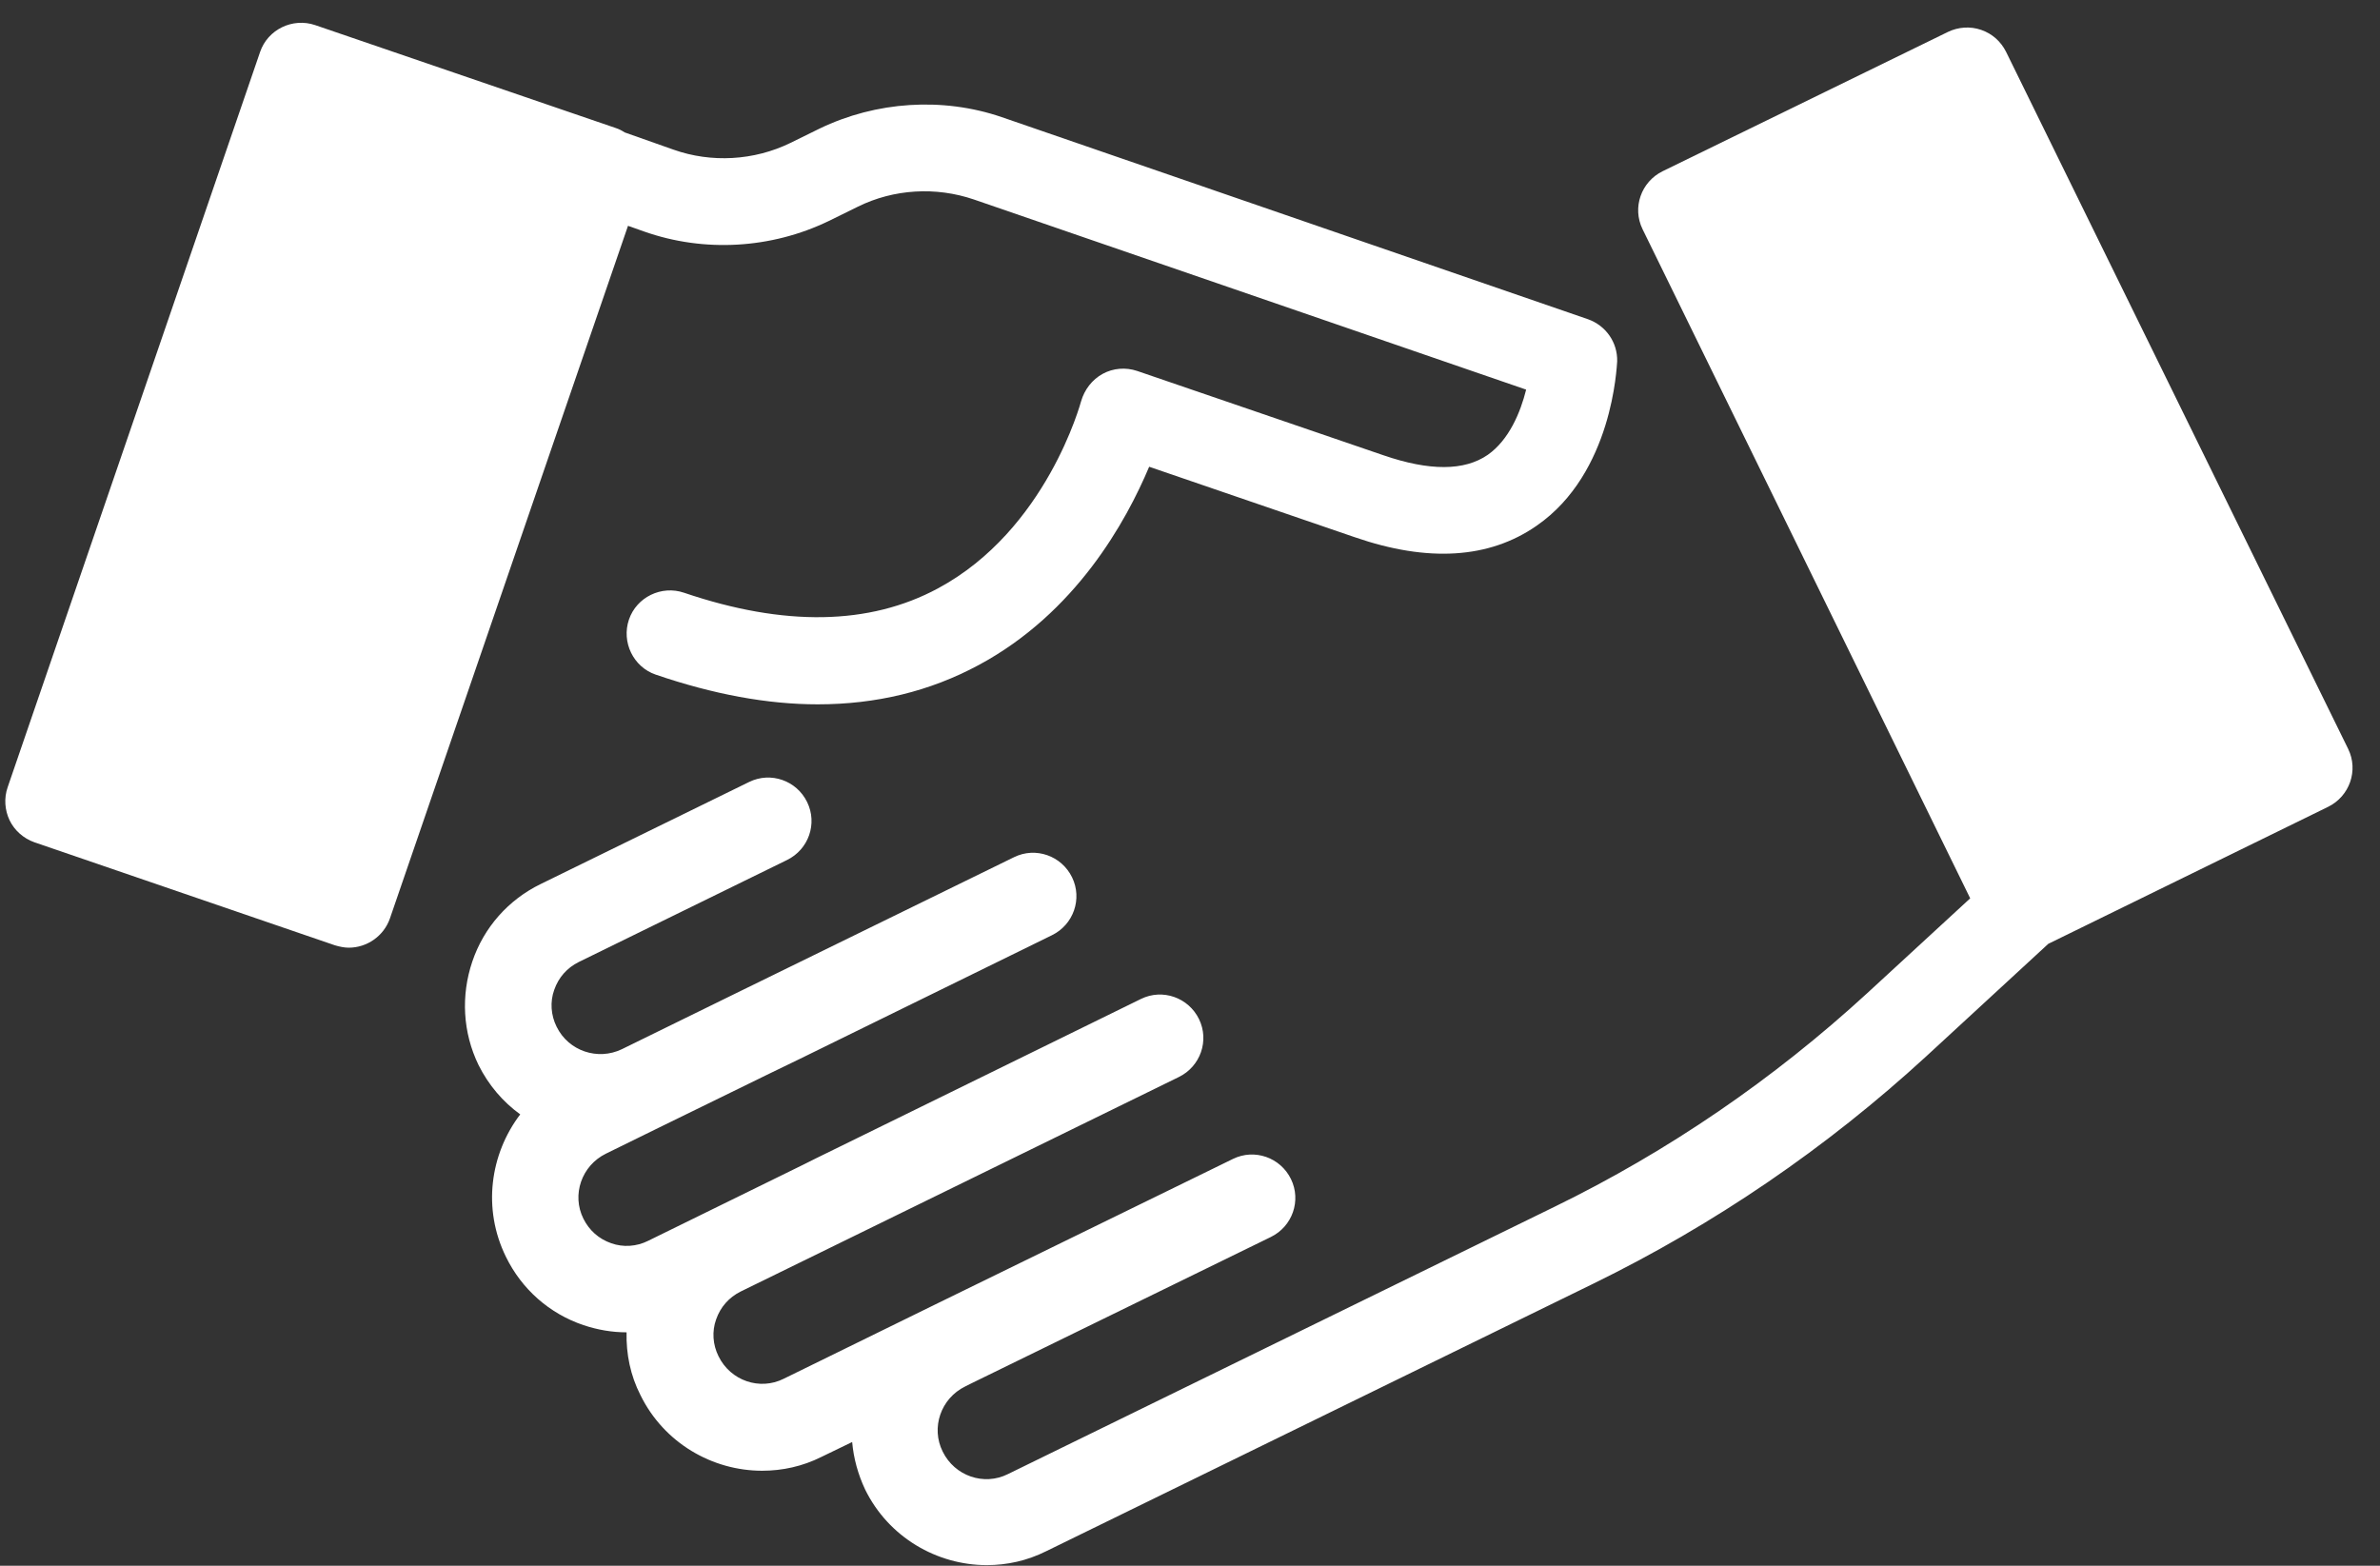 <svg width="76" height="50" viewBox="0 0 76 50" fill="none" xmlns="http://www.w3.org/2000/svg">
<rect x="0" y="0" width="76" height="50" fill="#333333" stroke="none"/>
<path d="M9.611 2.119L1.563 25.587L11.155 28.876L19.204 5.409L9.611 2.119Z" fill="white"/>
<path d="M26.172 4.106L25.239 4.565C24.077 5.131 22.715 5.207 21.507 4.779L19.947 4.228C19.855 4.167 19.763 4.121 19.671 4.091L10.065 0.802C9.346 0.557 8.551 0.94 8.306 1.658L0.245 25.138C0.122 25.49 0.153 25.873 0.306 26.194C0.459 26.515 0.75 26.775 1.101 26.898L10.692 30.186C10.845 30.232 10.998 30.263 11.136 30.263C11.717 30.263 12.252 29.896 12.451 29.33L20.054 7.211L20.574 7.395C22.486 8.068 24.627 7.945 26.463 7.058L27.396 6.599C28.543 6.033 29.889 5.957 31.098 6.37L48.734 12.442C48.551 13.177 48.184 14.049 47.511 14.523C46.761 15.043 45.645 15.043 44.176 14.538L36.314 11.846C35.947 11.723 35.549 11.754 35.212 11.938C34.876 12.121 34.631 12.442 34.524 12.809C34.509 12.855 33.423 16.924 29.95 18.79C27.763 19.968 25.04 20.014 21.843 18.928C21.124 18.683 20.329 19.066 20.084 19.785C19.84 20.504 20.222 21.299 20.941 21.544C22.776 22.171 24.505 22.492 26.111 22.492C27.977 22.492 29.69 22.079 31.251 21.238C34.356 19.57 35.962 16.649 36.696 14.905L43.258 17.154C45.599 17.964 47.556 17.842 49.071 16.787C51.503 15.104 51.625 11.693 51.641 11.54C51.656 10.928 51.273 10.393 50.708 10.194L31.985 3.739C30.103 3.096 27.977 3.234 26.172 4.106ZM10.294 27.112L3.319 24.725L10.463 3.876L17.438 6.263L10.294 27.112Z" fill="white"/>
<path d="M53.705 6.733L64.609 29.016L73.717 24.559L62.814 2.276L53.705 6.733Z" fill="white"/>
<path d="M62.914 28.687L59.625 31.716C56.643 34.454 53.277 36.764 49.637 38.538L32.184 47.074C31.419 47.456 30.486 47.135 30.103 46.355C29.721 45.59 30.042 44.657 30.822 44.274L31.036 44.167L40.581 39.502C41.27 39.165 41.56 38.339 41.224 37.651C40.887 36.962 40.061 36.672 39.373 37.008L29.828 41.674L25.025 44.029C24.26 44.412 23.327 44.091 22.945 43.311C22.761 42.943 22.73 42.515 22.868 42.133C23.006 41.735 23.281 41.429 23.648 41.245L27.273 39.471L37.644 34.393C38.333 34.056 38.623 33.23 38.287 32.542C37.95 31.854 37.124 31.563 36.436 31.899L26.05 36.993L25.652 37.192L20.696 39.624C20.329 39.808 19.901 39.838 19.518 39.701C19.12 39.563 18.815 39.288 18.631 38.92C18.249 38.156 18.57 37.223 19.35 36.84L21.063 35.999L24.566 34.286L25.545 33.812L33.591 29.865C34.279 29.529 34.57 28.703 34.233 28.014C33.897 27.326 33.071 27.035 32.383 27.372L23.663 31.639L19.855 33.506C19.09 33.873 18.157 33.567 17.774 32.787C17.591 32.419 17.56 31.991 17.698 31.609C17.836 31.211 18.111 30.905 18.478 30.722L25.132 27.463C25.82 27.127 26.111 26.301 25.774 25.613C25.438 24.924 24.612 24.634 23.924 24.97L17.27 28.228C16.23 28.733 15.449 29.62 15.082 30.706C14.715 31.792 14.776 32.97 15.281 34.01C15.602 34.653 16.061 35.188 16.612 35.586C15.648 36.855 15.403 38.599 16.153 40.129C16.658 41.169 17.545 41.949 18.631 42.316C19.09 42.469 19.549 42.546 20.008 42.546C19.992 43.234 20.13 43.922 20.451 44.55C21.201 46.079 22.746 46.966 24.337 46.966C24.979 46.966 25.622 46.829 26.233 46.523L27.212 46.049C27.258 46.569 27.396 47.074 27.625 47.563C28.375 49.093 29.92 49.98 31.511 49.98C32.153 49.98 32.795 49.842 33.407 49.536L50.861 41.001C54.746 39.104 58.325 36.657 61.507 33.735L65.407 30.14L74.341 25.766C75.029 25.429 75.32 24.603 74.983 23.915L64.061 1.658C63.893 1.322 63.618 1.077 63.266 0.955C62.914 0.832 62.532 0.863 62.21 1.016L53.094 5.467C52.406 5.804 52.115 6.63 52.451 7.318L62.914 28.687ZM62.18 4.121L71.862 23.93L65.239 27.173L55.556 7.364L62.18 4.121Z" fill="white"/>
</svg>
